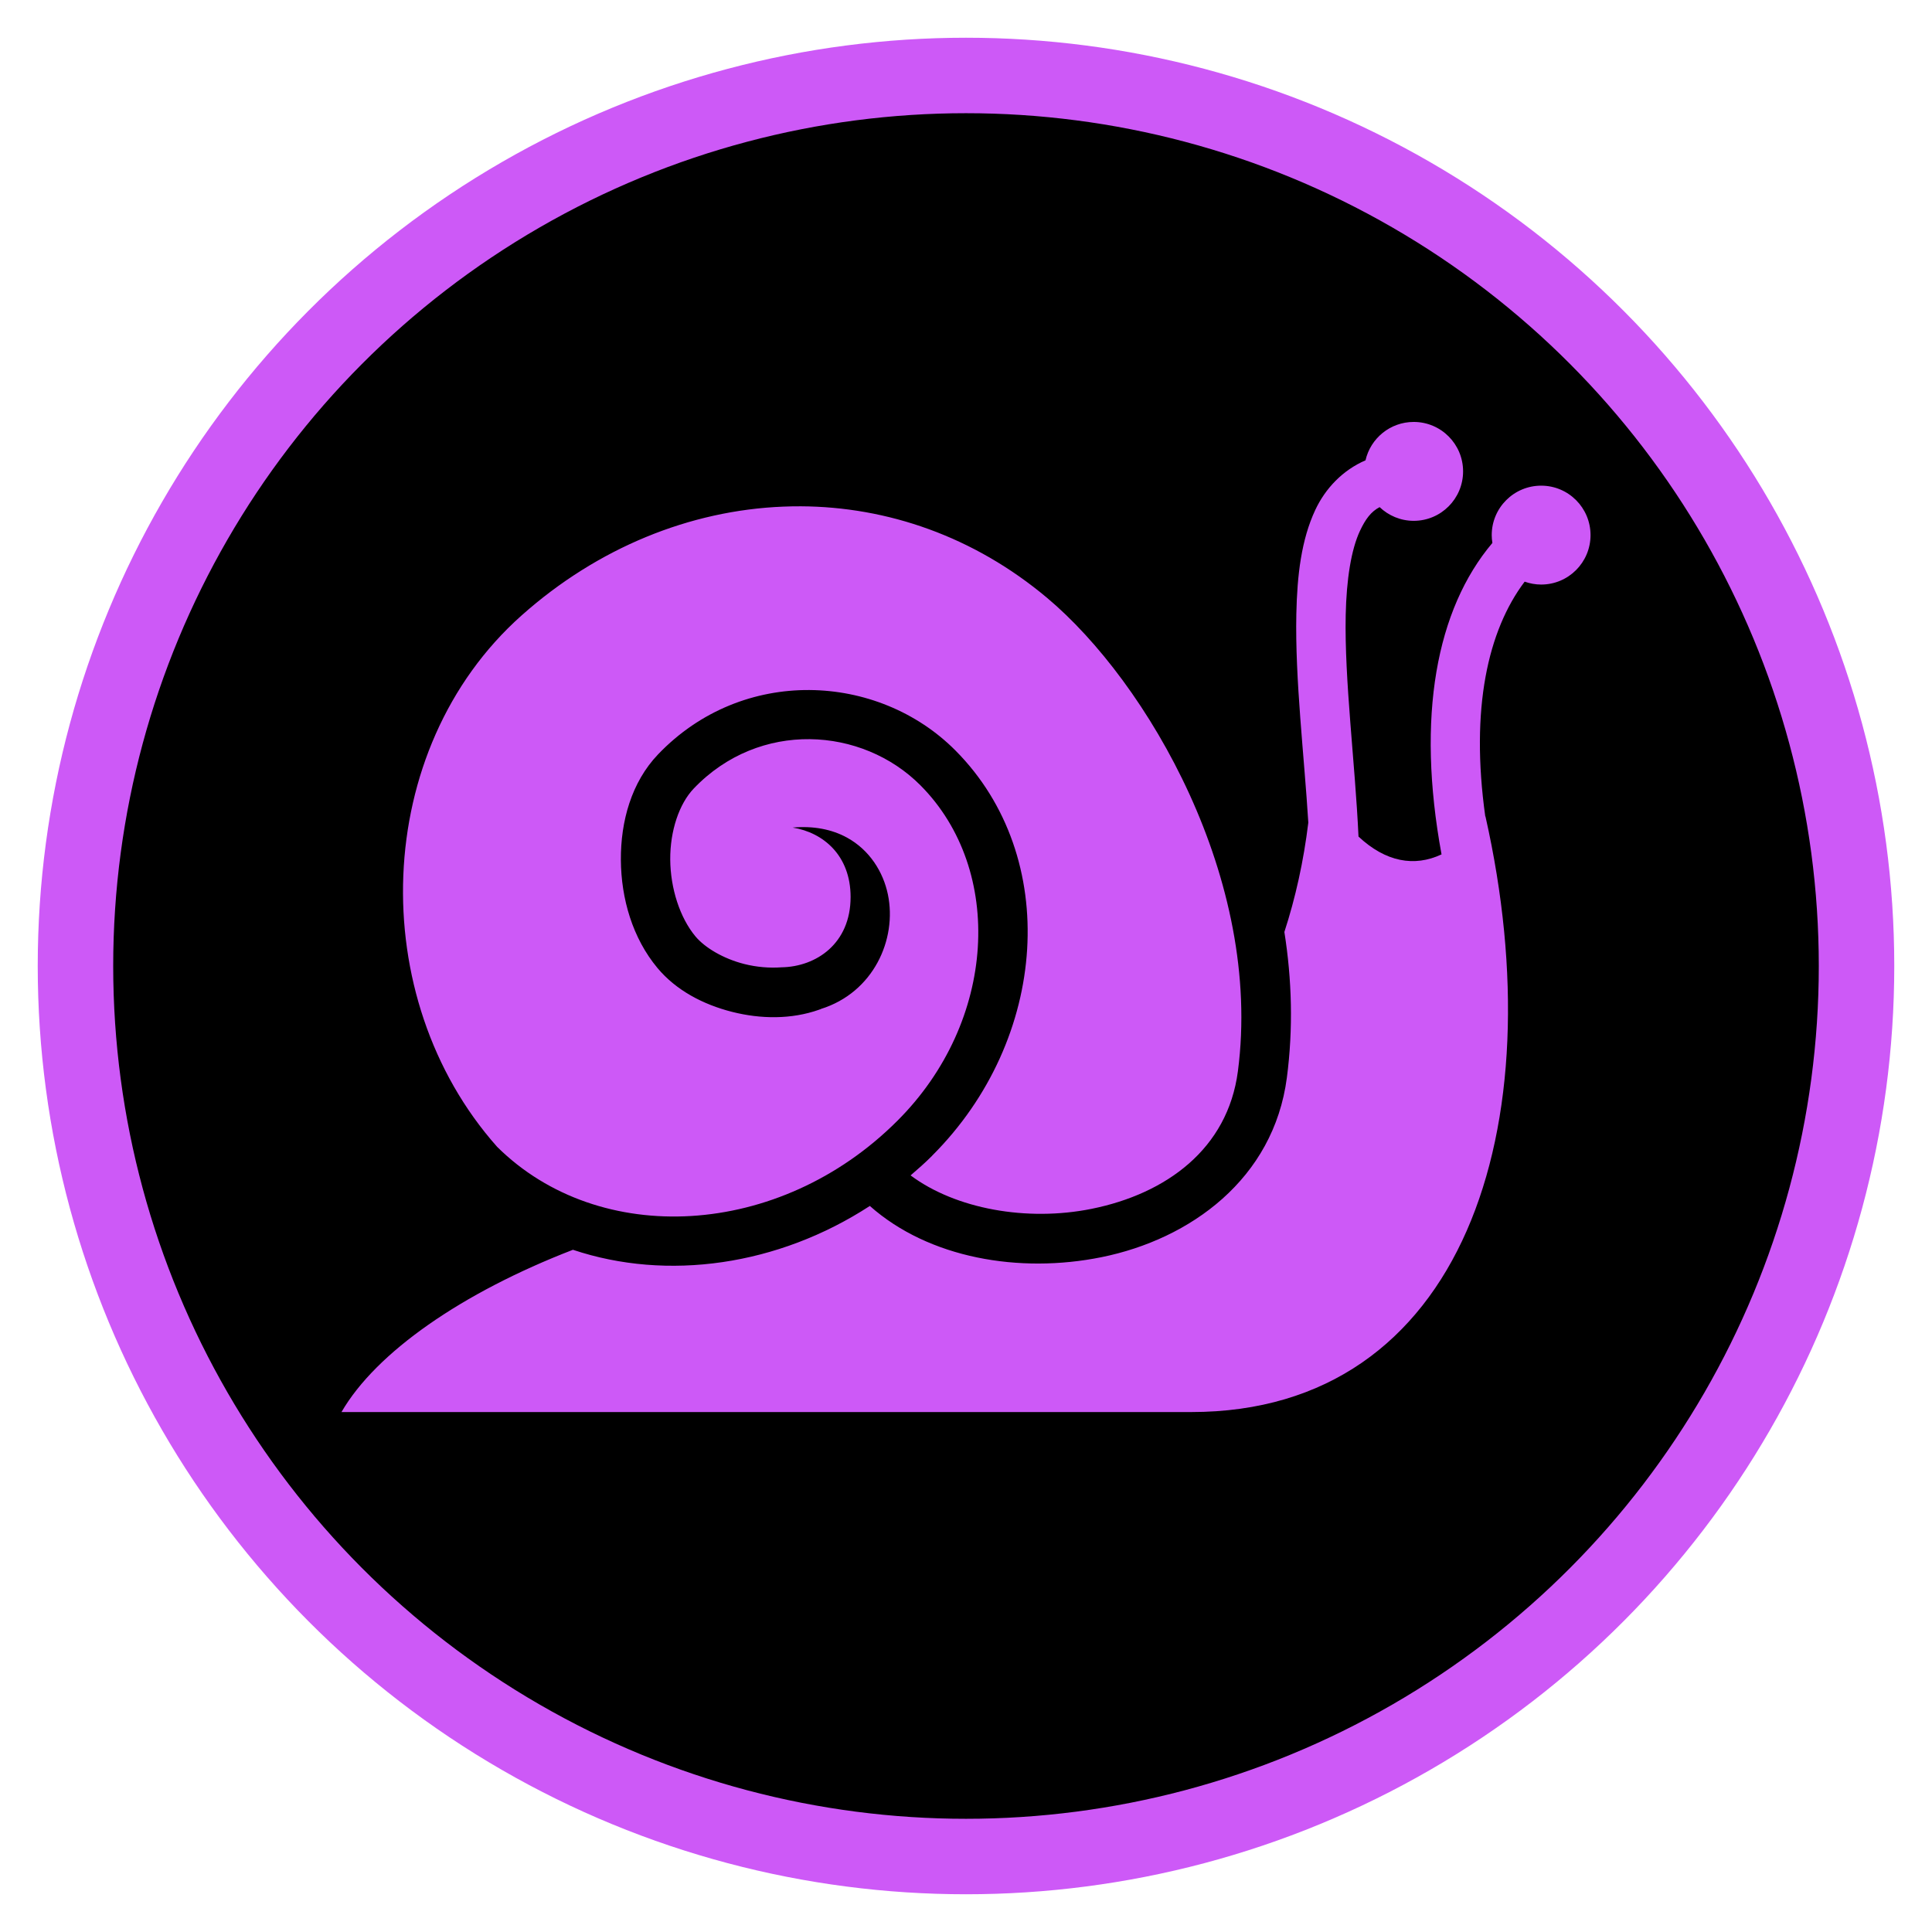 <svg style="height: 512px; width: 512px;" xmlns="http://www.w3.org/2000/svg" viewBox="0 0 512 512" width="512" height="512"><circle cx="256" cy="256" r="236" fill="#000" fill-opacity="1" stroke="#cd59f7" stroke-opacity="1" stroke-width="20"></circle><g class="" style="" transform="translate(0,-17)"><path d="M425.5 74.313c-8.895 0-16.35 6.21-18.25 14.53-8.593 3.7-15.195 10.617-19.03 18.813-5.254 11.223-6.848 24.648-7.158 39.313-.525 24.904 2.99 53.73 4.532 79.03-1.782 14.666-4.867 28.518-9.063 41.406 2.84 17.934 3.39 36.487.94 55.188-5.017 38.286-36.52 61.134-70.22 67.937-31.048 6.27-65.312.42-87.656-19.405-34.752 22.61-76.646 28.578-112.406 16.594-42.048 16.248-74.53 38.826-87.626 61.436H341.25c103.105 0 137.952-107.888 111.406-225.53-.018.023-.044.038-.062.06-5.71-40.853.98-70.45 14.906-88.905 1.956.695 4.056 1.095 6.25 1.095 10.333 0 18.688-8.386 18.688-18.72 0-10.332-8.355-18.718-18.688-18.718-10.333 0-18.72 8.386-18.72 18.72 0 1.017.095 1.994.25 2.968-21.242 25.165-28.854 65.708-19.25 117.906-10.296 4.836-21.152 2.878-31.436-6.75-1.286-28.002-5.364-59.27-4.844-83.905.283-13.405 2.07-24.72 5.375-31.78 2.1-4.49 4.222-7.344 7.47-9.032 3.355 3.196 7.904 5.187 12.905 5.187 10.333 0 18.688-8.386 18.688-18.72 0-10.332-8.355-18.718-18.688-18.718zM193.344 106.25c-2.196-.01-4.398.036-6.594.125-35.143 1.42-70.142 15.475-99.063 41.25-56.73 50.558-59.43 144.59-9.187 201.125 38.648 38.3 106.856 34.79 151.5-9.844 37.712-37.61 40.61-94.977 8.78-127-22.1-22.23-60.996-24.817-85.843 1.188-5.534 5.79-8.98 16.02-8.906 26.906.076 10.887 3.653 22.003 9.532 29.063 3.593 4.313 10.625 8.476 18.5 10.468 4.687 1.187 9.596 1.58 14.094 1.25 13.195-.228 26.156-9.01 26.156-26.624 0-15.72-10.332-24.428-21.937-26.28 7.773-.697 14.783.618 20.594 3.81 8.51 4.678 13.69 12.944 15.468 21.533 3.52 16.995-5.478 37.125-25.407 43.343l.032.062c-.162.06-.337.067-.5.125-.046.014-.078.05-.125.063-10.572 3.753-22.202 3.567-32.968.843-10.977-2.776-21.238-8.167-28.282-16.625-9.418-11.306-13.744-26.222-13.844-40.874-.1-14.652 4.01-29.453 14.062-39.97 32.03-33.52 83.263-31 112.625-1.467 39.98 40.22 35.282 109.352-8.843 153.374v.03c-2.627 2.627-5.384 5.056-8.156 7.438 17.017 12.7 44.022 17.605 68.532 12.657 28.256-5.706 51.524-22.667 55.375-52.064 9.492-72.455-34.215-147.342-72.25-179.25-27.663-23.21-60.402-34.506-93.343-34.656z" fill="#cd59f7" fill-opacity="1" transform="translate(76.8, 76.8) scale(0.7, 0.7) rotate(0, 256, 256) skewX(0) skewY(0)"></path></g></svg>